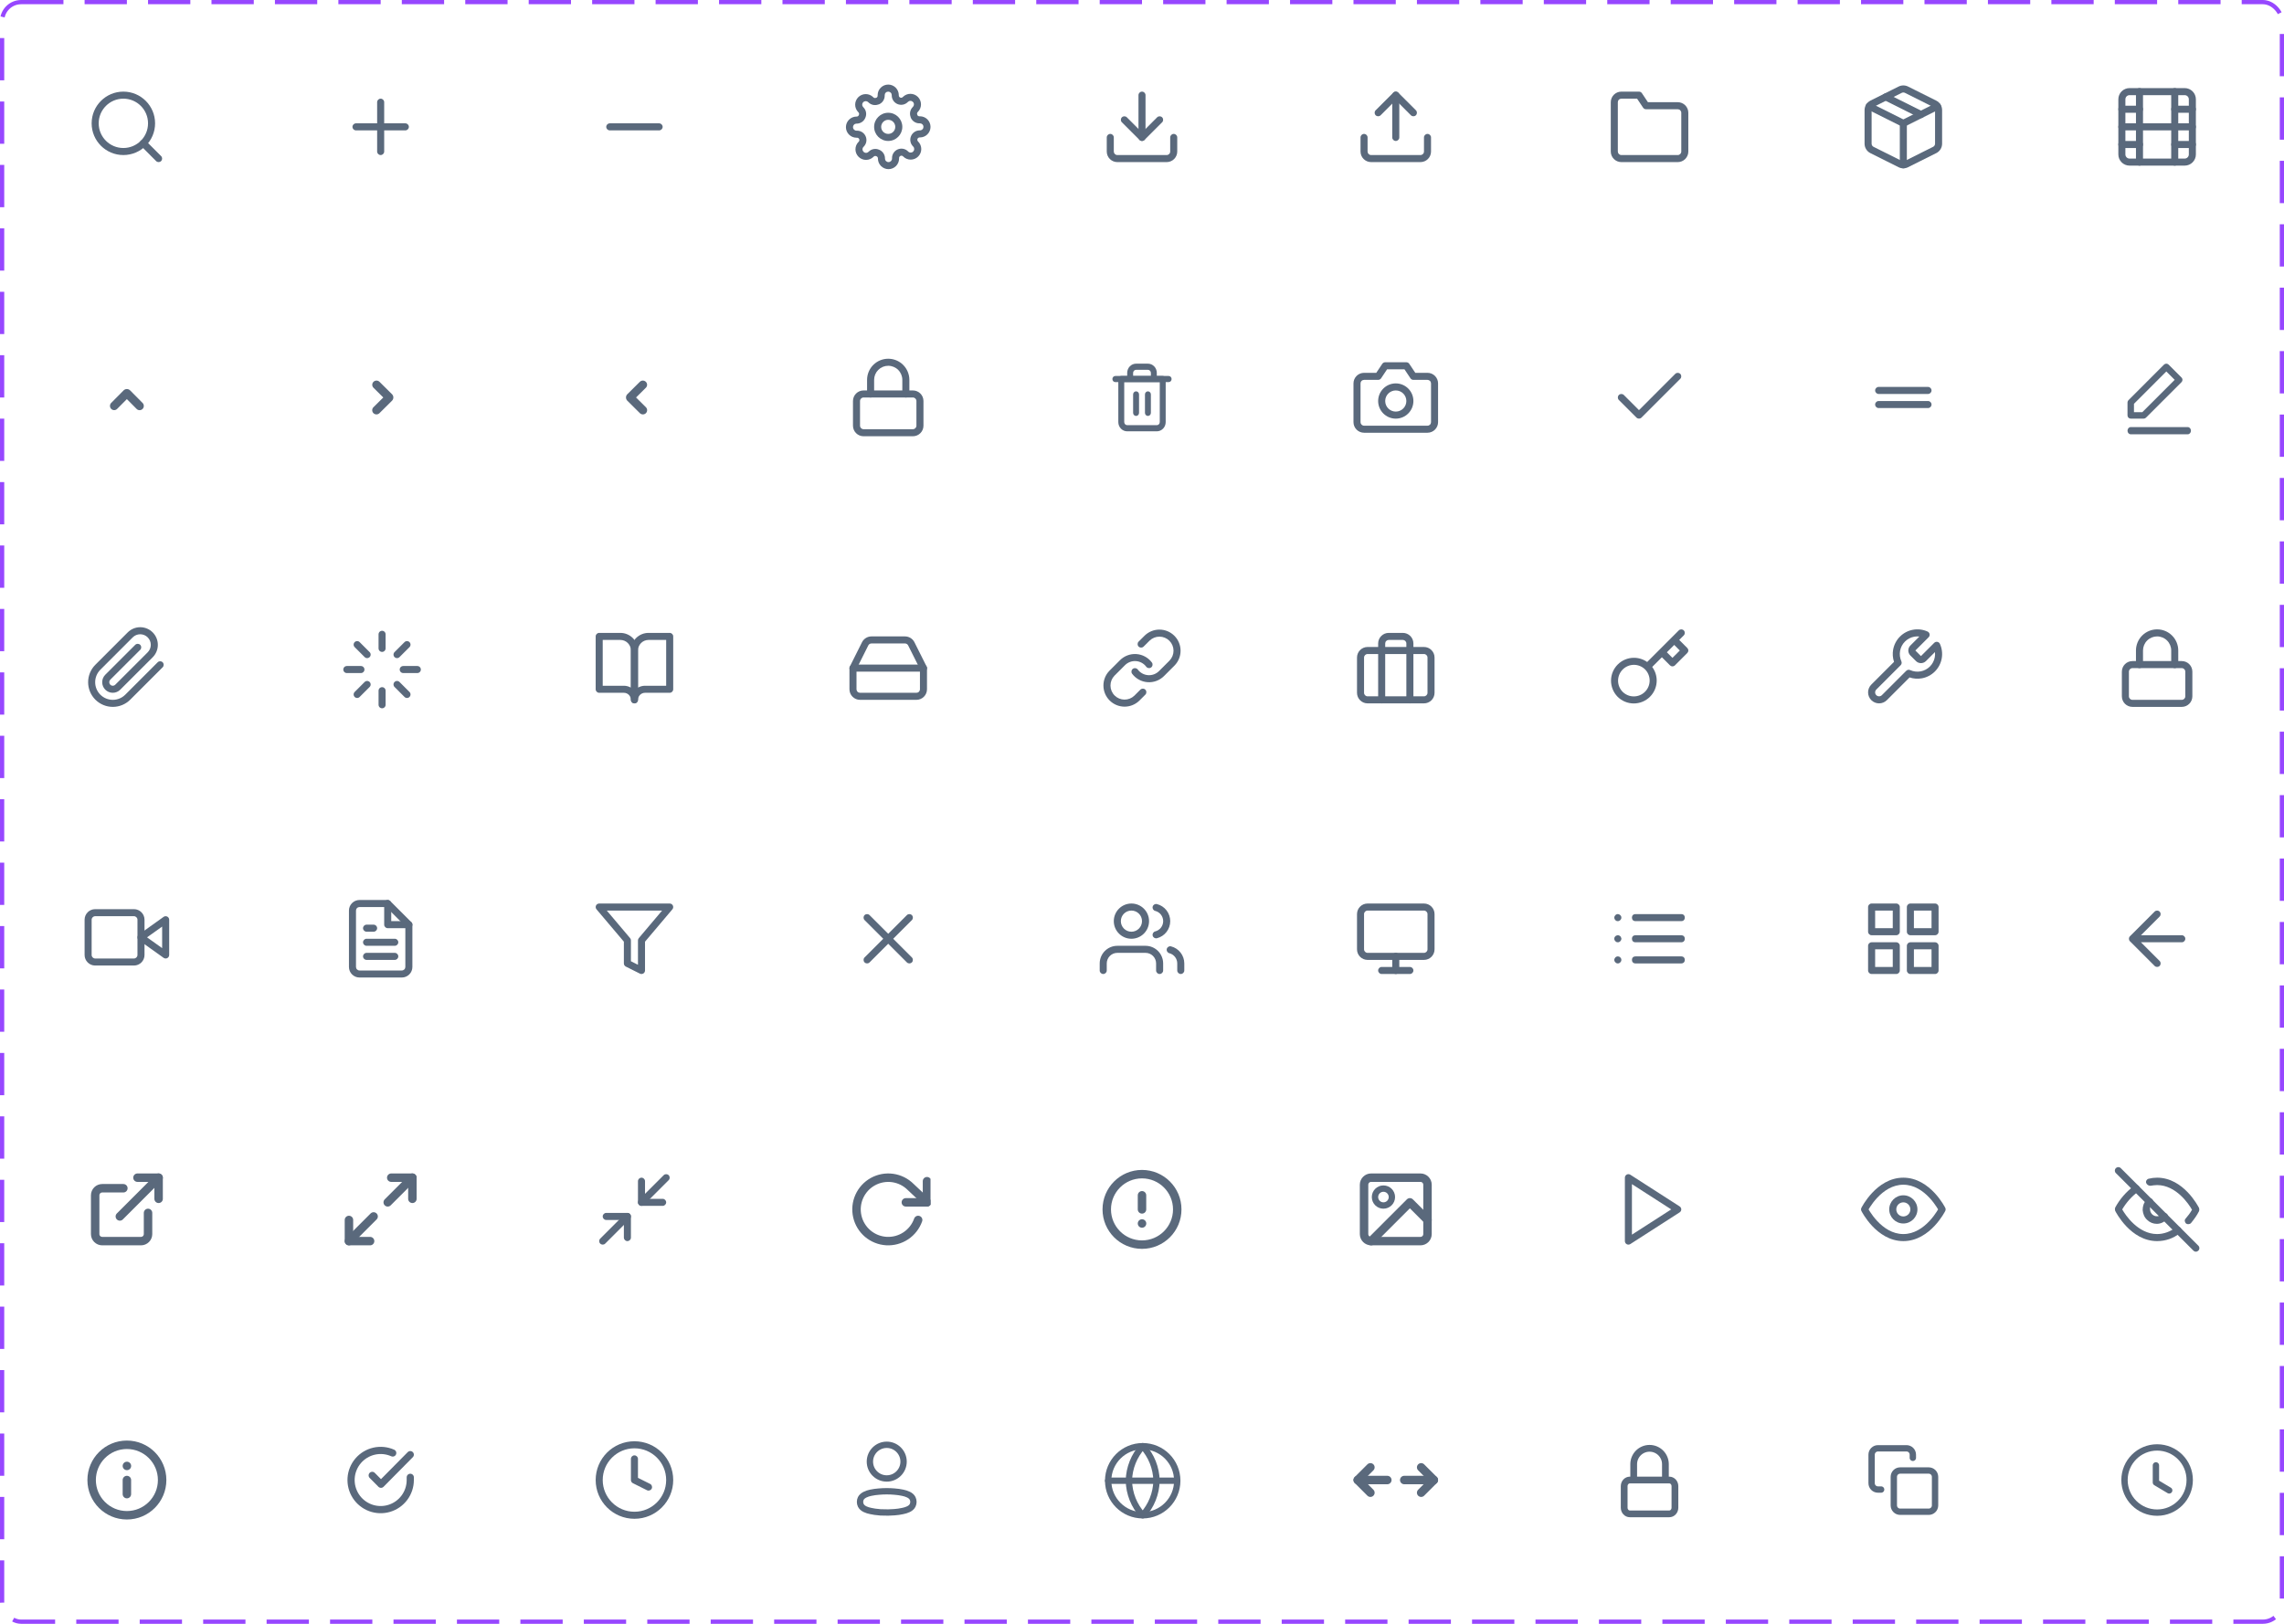 <svg width="540" height="384" viewBox="0 0 540 384" fill="none" xmlns="http://www.w3.org/2000/svg">
<path fill-rule="evenodd" clip-rule="evenodd" d="M33.708 96.707C33.895 96.518 34 96.263 34 95.998C34 95.732 33.895 95.477 33.708 95.288L30.769 92.323C30.551 92.108 30.269 92.001 29.99 92.001C29.711 92.001 29.434 92.108 29.221 92.323L26.291 95.278C26.105 95.467 26 95.722 26 95.988C26 96.253 26.105 96.508 26.291 96.697C26.383 96.79 26.493 96.864 26.613 96.915C26.734 96.965 26.864 96.991 26.994 96.991C27.125 96.991 27.255 96.965 27.375 96.915C27.496 96.864 27.606 96.79 27.697 96.697L29.995 94.38L32.302 96.707C32.395 96.8 32.504 96.874 32.625 96.924C32.745 96.974 32.875 97 33.005 97C33.136 97 33.266 96.974 33.386 96.924C33.507 96.874 33.616 96.8 33.708 96.707Z" fill="#5A697C"/>
<path fill-rule="evenodd" clip-rule="evenodd" d="M88.293 97.708C88.482 97.895 88.737 98 89.002 98C89.268 98 89.523 97.895 89.712 97.708L92.677 94.769C92.892 94.551 92.999 94.269 92.999 93.99C92.999 93.711 92.892 93.434 92.677 93.221L89.722 90.291C89.533 90.105 89.278 90 89.012 90C88.747 90 88.492 90.105 88.303 90.291C88.21 90.383 88.136 90.493 88.085 90.613C88.035 90.734 88.009 90.864 88.009 90.994C88.009 91.125 88.035 91.255 88.085 91.376C88.136 91.496 88.21 91.606 88.303 91.697L90.62 93.995L88.293 96.302C88.2 96.394 88.126 96.504 88.076 96.625C88.026 96.745 88 96.875 88 97.005C88 97.136 88.026 97.266 88.076 97.386C88.126 97.507 88.2 97.616 88.293 97.708Z" fill="#5A697C"/>
<path fill-rule="evenodd" clip-rule="evenodd" d="M152.707 97.708C152.518 97.895 152.263 98 151.998 98C151.732 98 151.477 97.895 151.288 97.708L148.323 94.769C148.108 94.551 148.001 94.269 148.001 93.99C148.001 93.711 148.108 93.434 148.323 93.221L151.278 90.291C151.467 90.105 151.722 90 151.988 90C152.253 90 152.508 90.105 152.697 90.291C152.79 90.383 152.864 90.493 152.915 90.613C152.965 90.734 152.991 90.864 152.991 90.994C152.991 91.125 152.965 91.255 152.915 91.376C152.864 91.496 152.79 91.606 152.697 91.697L150.38 93.995L152.707 96.302C152.8 96.394 152.874 96.504 152.924 96.625C152.974 96.745 153 96.875 153 97.005C153 97.136 152.974 97.266 152.924 97.386C152.874 97.507 152.8 97.616 152.707 97.708Z" fill="#5A697C"/>
<path fill-rule="evenodd" clip-rule="evenodd" d="M29.166 23.334C25.945 23.334 23.333 25.945 23.333 29.167C23.333 32.389 25.945 35 29.166 35C32.388 35 35 32.389 35 29.167C35 25.945 32.388 23.334 29.166 23.334ZM21.666 29.167C21.666 25.025 25.024 21.667 29.166 21.667C33.309 21.667 36.666 25.025 36.666 29.167C36.666 33.309 33.309 36.667 29.166 36.667C25.024 36.667 21.666 33.309 21.666 29.167Z" fill="#5A697C"/>
<path fill-rule="evenodd" clip-rule="evenodd" d="M33.286 33.286C33.611 32.961 34.139 32.961 34.464 33.286L38.089 36.911C38.414 37.236 38.414 37.764 38.089 38.09C37.764 38.415 37.236 38.415 36.911 38.09L33.286 34.465C32.96 34.139 32.96 33.611 33.286 33.286Z" fill="#5A697C"/>
<path fill-rule="evenodd" clip-rule="evenodd" d="M90 23.333C90.46 23.333 90.833 23.706 90.833 24.166V35.833C90.833 36.293 90.46 36.666 90 36.666C89.54 36.666 89.166 36.293 89.166 35.833V24.166C89.166 23.706 89.54 23.333 90 23.333Z" fill="#5A697C"/>
<path fill-rule="evenodd" clip-rule="evenodd" d="M83.334 30C83.334 29.54 83.707 29.167 84.167 29.167H95.834C96.294 29.167 96.667 29.54 96.667 30C96.667 30.461 96.294 30.834 95.834 30.834H84.167C83.707 30.834 83.334 30.461 83.334 30Z" fill="#5A697C"/>
<path fill-rule="evenodd" clip-rule="evenodd" d="M143.333 30C143.333 29.54 143.707 29.167 144.167 29.167H155.833C156.294 29.167 156.667 29.54 156.667 30C156.667 30.461 156.294 30.834 155.833 30.834H144.167C143.707 30.834 143.333 30.461 143.333 30Z" fill="#5A697C"/>
<g clip-path="url(#clip0_4647_184342)">
<path fill-rule="evenodd" clip-rule="evenodd" d="M210 28.333C209.08 28.333 208.333 29.079 208.333 30C208.333 30.921 209.08 31.667 210 31.667C210.92 31.667 211.667 30.921 211.667 30C211.667 29.079 210.92 28.333 210 28.333ZM206.667 30C206.667 28.159 208.159 26.667 210 26.667C211.841 26.667 213.333 28.159 213.333 30C213.333 31.841 211.841 33.333 210 33.333C208.159 33.333 206.667 31.841 206.667 30Z" fill="#5A697C"/>
<path fill-rule="evenodd" clip-rule="evenodd" d="M210 21.667C209.779 21.667 209.567 21.755 209.411 21.911C209.254 22.067 209.167 22.279 209.167 22.5V22.645C209.165 23.076 209.037 23.496 208.8 23.855C208.562 24.215 208.224 24.496 207.828 24.666C207.758 24.696 207.684 24.716 207.608 24.726C207.248 24.852 206.861 24.883 206.484 24.815C206.05 24.736 205.649 24.529 205.334 24.221L205.327 24.214L205.277 24.164C205.2 24.087 205.108 24.025 205.007 23.983C204.905 23.941 204.797 23.919 204.688 23.919C204.578 23.919 204.47 23.941 204.368 23.983C204.267 24.025 204.175 24.086 204.098 24.164L204.097 24.165C204.02 24.242 203.958 24.334 203.916 24.435C203.874 24.536 203.853 24.645 203.853 24.754C203.853 24.864 203.874 24.972 203.916 25.073C203.958 25.174 204.02 25.266 204.097 25.344L204.154 25.401C204.463 25.716 204.67 26.117 204.748 26.551C204.825 26.976 204.776 27.415 204.606 27.812C204.452 28.218 204.181 28.569 203.828 28.822C203.467 29.079 203.037 29.223 202.594 29.233L202.575 29.233H202.5C202.279 29.233 202.067 29.321 201.911 29.477C201.754 29.634 201.667 29.846 201.667 30.067C201.667 30.288 201.754 30.5 201.911 30.656C202.067 30.812 202.279 30.9 202.5 30.9H202.645C203.076 30.902 203.496 31.029 203.856 31.267C204.213 31.504 204.494 31.84 204.664 32.234C204.841 32.637 204.893 33.083 204.815 33.516C204.736 33.95 204.529 34.351 204.221 34.666L204.214 34.673L204.164 34.723C204.087 34.8 204.025 34.892 203.983 34.993C203.941 35.094 203.92 35.203 203.92 35.312C203.92 35.422 203.941 35.531 203.983 35.632C204.025 35.733 204.086 35.825 204.164 35.902L204.165 35.903C204.242 35.98 204.334 36.042 204.435 36.084C204.536 36.126 204.645 36.147 204.754 36.147C204.864 36.147 204.972 36.126 205.073 36.084C205.174 36.042 205.266 35.98 205.344 35.903L205.401 35.846C205.716 35.537 206.117 35.33 206.551 35.252C206.976 35.175 207.415 35.224 207.812 35.394C208.218 35.548 208.569 35.819 208.822 36.172C209.079 36.533 209.223 36.962 209.233 37.406L209.233 37.425V37.5C209.233 37.721 209.321 37.933 209.477 38.089C209.634 38.245 209.846 38.333 210.067 38.333C210.288 38.333 210.5 38.245 210.656 38.089C210.812 37.933 210.9 37.721 210.9 37.5V37.358L210.9 37.355C210.902 36.924 211.029 36.504 211.267 36.145C211.504 35.787 211.84 35.506 212.234 35.336C212.637 35.159 213.083 35.107 213.516 35.185C213.95 35.264 214.351 35.471 214.666 35.779L214.673 35.786L214.723 35.836C214.8 35.913 214.892 35.975 214.993 36.017C215.095 36.059 215.203 36.081 215.312 36.081C215.422 36.081 215.53 36.059 215.632 36.017C215.733 35.975 215.825 35.914 215.902 35.836L215.903 35.835C215.98 35.758 216.042 35.666 216.084 35.565C216.126 35.464 216.147 35.355 216.147 35.246C216.147 35.136 216.126 35.028 216.084 34.927C216.042 34.825 215.98 34.734 215.903 34.656L215.846 34.599C215.537 34.284 215.33 33.883 215.252 33.449C215.173 33.017 215.226 32.57 215.402 32.168C215.572 31.774 215.853 31.438 216.211 31.201C216.57 30.963 216.991 30.835 217.422 30.833L217.425 30.833L217.5 30.833C217.721 30.833 217.933 30.745 218.089 30.589C218.246 30.433 218.333 30.221 218.333 30C218.333 29.779 218.246 29.567 218.089 29.411C217.933 29.255 217.721 29.167 217.5 29.167H217.358L217.355 29.167C216.924 29.165 216.504 29.037 216.144 28.799C215.785 28.562 215.504 28.224 215.334 27.828C215.304 27.758 215.284 27.684 215.274 27.608C215.148 27.248 215.117 26.861 215.185 26.484C215.264 26.05 215.471 25.649 215.779 25.334L215.786 25.327L215.836 25.277C215.913 25.2 215.975 25.108 216.017 25.007C216.059 24.905 216.08 24.797 216.08 24.688C216.08 24.578 216.059 24.47 216.017 24.368C215.975 24.267 215.914 24.175 215.836 24.098L215.835 24.097C215.758 24.02 215.666 23.958 215.565 23.916C215.464 23.874 215.355 23.853 215.246 23.853C215.136 23.853 215.028 23.874 214.927 23.916C214.826 23.958 214.734 24.02 214.656 24.097L214.599 24.154C214.284 24.463 213.883 24.67 213.449 24.748C213.016 24.827 212.57 24.774 212.168 24.598C211.774 24.428 211.437 24.147 211.2 23.789C210.963 23.43 210.835 23.009 210.833 22.578L210.833 22.575V22.5C210.833 22.279 210.746 22.067 210.589 21.911C210.433 21.755 210.221 21.667 210 21.667ZM216.167 32.5L216.929 32.837C216.885 32.935 216.872 33.045 216.892 33.152C216.911 33.257 216.961 33.354 217.035 33.431L217.081 33.477C217.08 33.477 217.081 33.477 217.081 33.477C217.313 33.709 217.497 33.985 217.623 34.288C217.749 34.592 217.814 34.917 217.814 35.246C217.814 35.574 217.749 35.9 217.623 36.203C217.497 36.507 217.313 36.782 217.081 37.015L216.492 36.425L217.081 37.014C216.849 37.246 216.573 37.431 216.27 37.557C215.966 37.682 215.641 37.747 215.312 37.747C214.984 37.747 214.659 37.682 214.355 37.557C214.052 37.431 213.776 37.246 213.544 37.014C213.544 37.014 213.544 37.014 213.544 37.014L213.498 36.968C213.421 36.894 213.324 36.844 213.218 36.825C213.112 36.806 213.002 36.819 212.903 36.862L212.895 36.866C212.798 36.908 212.715 36.977 212.657 37.065C212.599 37.153 212.567 37.255 212.567 37.36V37.5C212.567 38.163 212.303 38.799 211.834 39.268C211.366 39.737 210.73 40 210.067 40C209.404 40 208.768 39.737 208.299 39.268C207.83 38.799 207.567 38.163 207.567 37.5V37.437C207.563 37.331 207.528 37.228 207.466 37.142C207.403 37.054 207.314 36.986 207.212 36.949C207.196 36.943 207.18 36.936 207.164 36.929C207.065 36.885 206.955 36.872 206.848 36.892C206.743 36.911 206.646 36.961 206.569 37.035L206.523 37.081C206.523 37.081 206.523 37.081 206.523 37.081C206.291 37.313 206.015 37.498 205.712 37.623C205.408 37.749 205.083 37.814 204.754 37.814C204.426 37.814 204.1 37.749 203.797 37.623C203.494 37.498 203.218 37.313 202.986 37.081C202.754 36.849 202.569 36.573 202.443 36.27C202.318 35.966 202.253 35.641 202.253 35.312C202.253 34.984 202.318 34.659 202.443 34.355C202.569 34.052 202.754 33.776 202.986 33.544L203.032 33.498C203.106 33.421 203.156 33.324 203.175 33.218C203.194 33.112 203.181 33.002 203.138 32.903L203.134 32.895C203.092 32.798 203.023 32.715 202.935 32.657C202.848 32.599 202.745 32.567 202.64 32.567H202.5C201.837 32.567 201.201 32.303 200.732 31.834C200.263 31.366 200 30.73 200 30.067C200 29.404 200.263 28.768 200.732 28.299C201.201 27.83 201.837 27.567 202.5 27.567H202.563C202.669 27.563 202.772 27.528 202.858 27.466C202.946 27.403 203.014 27.314 203.051 27.212C203.057 27.196 203.064 27.18 203.071 27.163C203.115 27.064 203.128 26.955 203.108 26.848C203.089 26.743 203.039 26.646 202.965 26.569L202.919 26.523C202.687 26.291 202.503 26.015 202.377 25.712C202.251 25.408 202.186 25.083 202.186 24.754C202.186 24.426 202.251 24.1 202.377 23.797C202.503 23.494 202.687 23.218 202.919 22.986C203.151 22.753 203.427 22.569 203.73 22.443C204.034 22.318 204.359 22.253 204.688 22.253C205.016 22.253 205.341 22.318 205.645 22.443C205.948 22.569 206.224 22.754 206.456 22.986L206.502 23.032C206.579 23.106 206.676 23.156 206.782 23.175C206.888 23.194 206.998 23.181 207.097 23.138C207.15 23.114 207.206 23.096 207.263 23.084C207.321 23.045 207.371 22.994 207.41 22.935C207.468 22.848 207.499 22.745 207.5 22.64V22.5C207.5 21.837 207.763 21.201 208.232 20.732C208.701 20.263 209.337 20 210 20C210.663 20 211.299 20.263 211.768 20.732C212.237 21.201 212.5 21.837 212.5 22.5V22.573C212.501 22.678 212.532 22.781 212.59 22.869C212.648 22.957 212.731 23.026 212.828 23.067L212.836 23.071C212.936 23.115 213.045 23.128 213.152 23.108C213.257 23.089 213.354 23.039 213.431 22.965L213.477 22.919C213.709 22.687 213.985 22.503 214.288 22.377C214.592 22.251 214.917 22.186 215.246 22.186C215.574 22.186 215.9 22.251 216.203 22.377C216.507 22.503 216.782 22.687 217.015 22.919C217.247 23.151 217.431 23.427 217.557 23.73C217.682 24.034 217.747 24.359 217.747 24.688C217.747 25.016 217.682 25.341 217.557 25.645C217.431 25.948 217.247 26.224 217.014 26.456C217.014 26.456 217.014 26.456 217.014 26.456L216.968 26.502C216.894 26.579 216.844 26.676 216.825 26.782C216.806 26.888 216.819 26.998 216.862 27.097C216.886 27.15 216.904 27.206 216.916 27.263C216.955 27.321 217.006 27.371 217.065 27.41C217.152 27.468 217.255 27.499 217.36 27.5H217.5C218.163 27.5 218.799 27.763 219.268 28.232C219.737 28.701 220 29.337 220 30C220 30.663 219.737 31.299 219.268 31.768C218.799 32.237 218.163 32.5 217.5 32.5H217.427C217.322 32.501 217.219 32.532 217.131 32.59C217.043 32.648 216.974 32.731 216.933 32.828L216.167 32.5Z" fill="#5A697C"/>
</g>
<path fill-rule="evenodd" clip-rule="evenodd" d="M262.5 31.667C262.96 31.667 263.333 32.04 263.333 32.5V35.834C263.333 36.055 263.421 36.267 263.577 36.423C263.734 36.579 263.945 36.667 264.167 36.667H275.833C276.054 36.667 276.266 36.579 276.422 36.423C276.579 36.267 276.667 36.055 276.667 35.834V32.5C276.667 32.04 277.04 31.667 277.5 31.667C277.96 31.667 278.333 32.04 278.333 32.5V35.834C278.333 36.497 278.07 37.133 277.601 37.601C277.132 38.07 276.496 38.334 275.833 38.334H264.167C263.503 38.334 262.868 38.07 262.399 37.601C261.93 37.133 261.667 36.497 261.667 35.834V32.5C261.667 32.04 262.04 31.667 262.5 31.667Z" fill="#5A697C"/>
<path fill-rule="evenodd" clip-rule="evenodd" d="M265.244 27.744C265.57 27.419 266.097 27.419 266.423 27.744L270 31.322L273.577 27.744C273.903 27.419 274.43 27.419 274.756 27.744C275.081 28.07 275.081 28.597 274.756 28.923L270.589 33.089C270.264 33.415 269.736 33.415 269.411 33.089L265.244 28.923C264.919 28.597 264.919 28.07 265.244 27.744Z" fill="#5A697C"/>
<path fill-rule="evenodd" clip-rule="evenodd" d="M270 21.667C270.46 21.667 270.833 22.04 270.833 22.5V32.5C270.833 32.961 270.46 33.334 270 33.334C269.54 33.334 269.167 32.961 269.167 32.5V22.5C269.167 22.04 269.54 21.667 270 21.667Z" fill="#5A697C"/>
<path fill-rule="evenodd" clip-rule="evenodd" d="M322.5 31.667C322.96 31.667 323.333 32.04 323.333 32.5V35.834C323.333 36.055 323.421 36.267 323.577 36.423C323.734 36.579 323.945 36.667 324.167 36.667H335.833C336.054 36.667 336.266 36.579 336.422 36.423C336.579 36.267 336.667 36.055 336.667 35.834V32.5C336.667 32.04 337.04 31.667 337.5 31.667C337.96 31.667 338.333 32.04 338.333 32.5V35.834C338.333 36.497 338.07 37.133 337.601 37.601C337.132 38.07 336.496 38.334 335.833 38.334H324.167C323.503 38.334 322.868 38.07 322.399 37.601C321.93 37.133 321.667 36.497 321.667 35.834V32.5C321.667 32.04 322.04 31.667 322.5 31.667Z" fill="#5A697C"/>
<path fill-rule="evenodd" clip-rule="evenodd" d="M334.756 27.256C334.43 27.581 333.903 27.581 333.577 27.256L330 23.678L326.423 27.256C326.097 27.581 325.57 27.581 325.244 27.256C324.919 26.93 324.919 26.403 325.244 26.077L329.411 21.911C329.736 21.585 330.264 21.585 330.589 21.911L334.756 26.077C335.081 26.403 335.081 26.93 334.756 27.256Z" fill="#5A697C"/>
<path fill-rule="evenodd" clip-rule="evenodd" d="M330 33.333C329.54 33.333 329.167 32.96 329.167 32.5V22.5C329.167 22.039 329.54 21.666 330 21.666C330.46 21.666 330.833 22.039 330.833 22.5V32.5C330.833 32.96 330.46 33.333 330 33.333Z" fill="#5A697C"/>
<path fill-rule="evenodd" clip-rule="evenodd" d="M383.333 23.334C383.112 23.334 382.901 23.422 382.744 23.578C382.588 23.734 382.5 23.946 382.5 24.167V35.834C382.5 36.055 382.588 36.267 382.744 36.423C382.901 36.579 383.112 36.667 383.333 36.667H396.667C396.888 36.667 397.1 36.579 397.256 36.423C397.412 36.267 397.5 36.055 397.5 35.834V26.667C397.5 26.446 397.412 26.234 397.256 26.078C397.1 25.922 396.888 25.834 396.667 25.834H389.167C388.888 25.834 388.628 25.694 388.473 25.463L387.054 23.334H383.333ZM381.566 22.399C382.035 21.93 382.67 21.667 383.333 21.667H387.5C387.779 21.667 388.039 21.806 388.194 22.038L389.613 24.167H396.667C397.33 24.167 397.966 24.43 398.435 24.899C398.903 25.368 399.167 26.004 399.167 26.667V35.834C399.167 36.497 398.903 37.133 398.435 37.601C397.966 38.07 397.33 38.334 396.667 38.334H383.333C382.67 38.334 382.035 38.07 381.566 37.601C381.097 37.133 380.833 36.497 380.833 35.834V24.167C380.833 23.504 381.097 22.868 381.566 22.399Z" fill="#5A697C"/>
<path fill-rule="evenodd" clip-rule="evenodd" d="M39.548 216.759C39.825 216.902 40 217.188 40 217.5V225.833C40 226.145 39.825 226.431 39.548 226.574C39.27 226.717 38.936 226.693 38.682 226.511L32.849 222.345C32.63 222.188 32.5 221.936 32.5 221.667C32.5 221.397 32.63 221.145 32.849 220.988L38.682 216.822C38.936 216.64 39.27 216.616 39.548 216.759ZM34.767 221.667L38.333 224.214V219.119L34.767 221.667Z" fill="#5A697C"/>
<path fill-rule="evenodd" clip-rule="evenodd" d="M22.5 216.667C22.04 216.667 21.667 217.04 21.667 217.5V225.833C21.667 226.294 22.04 226.667 22.5 226.667H31.667C32.127 226.667 32.5 226.294 32.5 225.833V217.5C32.5 217.04 32.127 216.667 31.667 216.667H22.5ZM20 217.5C20 216.119 21.119 215 22.5 215H31.667C33.047 215 34.167 216.119 34.167 217.5V225.833C34.167 227.214 33.047 228.333 31.667 228.333H22.5C21.119 228.333 20 227.214 20 225.833V217.5Z" fill="#5A697C"/>
<g clip-path="url(#clip1_4647_184342)">
<path fill-rule="evenodd" clip-rule="evenodd" d="M503.483 22.5C502.94 22.5 502.5 22.94 502.5 23.483V36.516C502.5 37.059 502.94 37.5 503.483 37.5H516.517C517.06 37.5 517.5 37.059 517.5 36.516V23.483C517.5 22.94 517.06 22.5 516.517 22.5H503.483ZM500.833 23.483C500.833 22.02 502.02 20.833 503.483 20.833H516.517C517.98 20.833 519.167 22.02 519.167 23.483V36.516C519.167 37.98 517.98 39.166 516.517 39.166H503.483C502.02 39.166 500.833 37.98 500.833 36.516V23.483Z" fill="#5A697C"/>
<path fill-rule="evenodd" clip-rule="evenodd" d="M505.833 20.833C506.294 20.833 506.667 21.206 506.667 21.666V38.333C506.667 38.793 506.294 39.166 505.833 39.166C505.373 39.166 505 38.793 505 38.333V21.666C505 21.206 505.373 20.833 505.833 20.833Z" fill="#5A697C"/>
<path fill-rule="evenodd" clip-rule="evenodd" d="M514.167 20.833C514.627 20.833 515 21.206 515 21.666V38.333C515 38.793 514.627 39.166 514.167 39.166C513.707 39.166 513.333 38.793 513.333 38.333V21.666C513.333 21.206 513.707 20.833 514.167 20.833Z" fill="#5A697C"/>
<path fill-rule="evenodd" clip-rule="evenodd" d="M500.833 30C500.833 29.539 501.207 29.166 501.667 29.166H518.333C518.794 29.166 519.167 29.539 519.167 30C519.167 30.46 518.794 30.833 518.333 30.833H501.667C501.207 30.833 500.833 30.46 500.833 30Z" fill="#5A697C"/>
<path fill-rule="evenodd" clip-rule="evenodd" d="M500.833 25.833C500.833 25.373 501.207 25 501.667 25H505.833C506.294 25 506.667 25.373 506.667 25.833C506.667 26.293 506.294 26.666 505.833 26.666H501.667C501.207 26.666 500.833 26.293 500.833 25.833Z" fill="#5A697C"/>
<path fill-rule="evenodd" clip-rule="evenodd" d="M500.833 34.166C500.833 33.706 501.207 33.333 501.667 33.333H505.833C506.294 33.333 506.667 33.706 506.667 34.166C506.667 34.627 506.294 35 505.833 35H501.667C501.207 35 500.833 34.627 500.833 34.166Z" fill="#5A697C"/>
<path fill-rule="evenodd" clip-rule="evenodd" d="M513.333 34.166C513.333 33.706 513.707 33.333 514.167 33.333H518.333C518.794 33.333 519.167 33.706 519.167 34.166C519.167 34.627 518.794 35 518.333 35H514.167C513.707 35 513.333 34.627 513.333 34.166Z" fill="#5A697C"/>
<path fill-rule="evenodd" clip-rule="evenodd" d="M513.333 25.833C513.333 25.373 513.707 25 514.167 25H518.333C518.794 25 519.167 25.373 519.167 25.833C519.167 26.293 518.794 26.666 518.333 26.666H514.167C513.707 26.666 513.333 26.293 513.333 25.833Z" fill="#5A697C"/>
</g>
<path fill-rule="evenodd" clip-rule="evenodd" d="M83.232 213.565C83.701 213.096 84.337 212.833 85 212.833H91.667C91.888 212.833 92.1 212.921 92.256 213.077L97.256 218.077C97.412 218.233 97.5 218.445 97.5 218.666V228.666C97.5 229.329 97.237 229.965 96.768 230.434C96.299 230.903 95.663 231.166 95 231.166H85C84.337 231.166 83.701 230.903 83.232 230.434C82.763 229.965 82.5 229.329 82.5 228.666V215.333C82.5 214.67 82.763 214.034 83.232 213.565ZM85 214.5C84.779 214.5 84.567 214.587 84.411 214.744C84.254 214.9 84.167 215.112 84.167 215.333V228.666C84.167 228.887 84.254 229.099 84.411 229.256C84.567 229.412 84.779 229.5 85 229.5H95C95.221 229.5 95.433 229.412 95.589 229.256C95.746 229.099 95.833 228.887 95.833 228.666V219.012L91.322 214.5H85Z" fill="#5A697C"/>
<path fill-rule="evenodd" clip-rule="evenodd" d="M91.667 212.833C92.127 212.833 92.5 213.206 92.5 213.666V217.833H96.667C97.127 217.833 97.5 218.206 97.5 218.666C97.5 219.127 97.127 219.5 96.667 219.5H91.667C91.206 219.5 90.833 219.127 90.833 218.666V213.666C90.833 213.206 91.206 212.833 91.667 212.833Z" fill="#5A697C"/>
<path fill-rule="evenodd" clip-rule="evenodd" d="M85.833 222.833C85.833 222.373 86.206 222 86.667 222H93.333C93.794 222 94.167 222.373 94.167 222.833C94.167 223.293 93.794 223.666 93.333 223.666H86.667C86.206 223.666 85.833 223.293 85.833 222.833Z" fill="#5A697C"/>
<path fill-rule="evenodd" clip-rule="evenodd" d="M85.833 226.166C85.833 225.706 86.206 225.333 86.667 225.333H93.333C93.794 225.333 94.167 225.706 94.167 226.166C94.167 226.627 93.794 227 93.333 227H86.667C86.206 227 85.833 226.627 85.833 226.166Z" fill="#5A697C"/>
<path fill-rule="evenodd" clip-rule="evenodd" d="M85.833 219.5C85.833 219.039 86.206 218.666 86.667 218.666H88.333C88.794 218.666 89.167 219.039 89.167 219.5C89.167 219.96 88.794 220.333 88.333 220.333H86.667C86.206 220.333 85.833 219.96 85.833 219.5Z" fill="#5A697C"/>
<g clip-path="url(#clip2_4647_184342)">
<path fill-rule="evenodd" clip-rule="evenodd" d="M449.63 21.954C449.63 21.955 449.63 21.955 449.629 21.955L442.965 25.287L442.963 25.288C442.824 25.357 442.707 25.464 442.625 25.595C442.544 25.727 442.5 25.879 442.5 26.034C442.5 26.034 442.5 26.034 442.5 26.034V33.973C442.499 34.128 442.541 34.281 442.622 34.413C442.703 34.545 442.819 34.653 442.958 34.722C442.958 34.722 442.958 34.722 442.958 34.722L449.623 38.055C449.739 38.113 449.867 38.143 449.996 38.143C450.125 38.143 450.253 38.113 450.369 38.055L457.036 34.722L457.038 34.721C457.177 34.652 457.293 34.545 457.375 34.414C457.457 34.282 457.5 34.13 457.5 33.975V26.034C457.5 25.879 457.457 25.727 457.375 25.595C457.293 25.464 457.177 25.357 457.038 25.288L457.036 25.287L450.371 21.955C450.371 21.955 450.371 21.955 450.37 21.954C450.255 21.898 450.129 21.868 450 21.868C449.872 21.868 449.745 21.898 449.63 21.954ZM450.742 21.209L451.113 20.462C450.767 20.291 450.386 20.201 450 20.201C449.614 20.201 449.233 20.291 448.888 20.462L448.886 20.463L442.221 23.796C442.221 23.796 442.22 23.796 442.22 23.796C441.804 24.003 441.454 24.322 441.209 24.717C440.964 25.112 440.834 25.568 440.834 26.033L440.834 33.964C440.831 34.429 440.958 34.886 441.2 35.282C441.443 35.68 441.792 36.002 442.209 36.211L442.211 36.212L448.877 39.545C449.225 39.719 449.608 39.81 449.996 39.81C450.384 39.81 450.767 39.719 451.115 39.546C451.114 39.546 451.115 39.546 451.115 39.546L457.779 36.213C457.78 36.213 457.78 36.213 457.78 36.213C458.196 36.006 458.547 35.687 458.792 35.292C459.037 34.897 459.167 34.441 459.167 33.976V26.034C459.167 25.569 459.037 25.112 458.792 24.717C458.547 24.322 458.196 24.003 457.78 23.796C457.78 23.796 457.78 23.796 457.779 23.796L451.115 20.463L450.742 21.209Z" fill="#5A697C"/>
<path fill-rule="evenodd" clip-rule="evenodd" d="M441.188 24.761C441.394 24.349 441.895 24.182 442.306 24.388L450 28.235L457.694 24.388C458.106 24.182 458.606 24.349 458.812 24.761C459.018 25.173 458.851 25.673 458.44 25.879L450.373 29.912C450.138 30.03 449.862 30.03 449.628 29.912L441.561 25.879C441.149 25.673 440.982 25.173 441.188 24.761Z" fill="#5A697C"/>
<path fill-rule="evenodd" clip-rule="evenodd" d="M450 28.334C450.46 28.334 450.834 28.707 450.834 29.167V38.967C450.834 39.427 450.46 39.8 450 39.8C449.54 39.8 449.167 39.427 449.167 38.967V29.167C449.167 28.707 449.54 28.334 450 28.334Z" fill="#5A697C"/>
<path fill-rule="evenodd" clip-rule="evenodd" d="M445.088 22.544C445.294 22.133 445.795 21.966 446.206 22.172L454.54 26.338C454.951 26.544 455.118 27.045 454.912 27.456C454.706 27.868 454.206 28.035 453.794 27.829L445.461 23.662C445.049 23.456 444.882 22.956 445.088 22.544Z" fill="#5A697C"/>
</g>
<path fill-rule="evenodd" clip-rule="evenodd" d="M140.911 214.15C141.047 213.855 141.342 213.667 141.667 213.667H158.334C158.658 213.667 158.953 213.855 159.089 214.15C159.226 214.444 159.179 214.791 158.97 215.038L152.5 222.689V229.5C152.5 229.789 152.351 230.057 152.105 230.209C151.859 230.361 151.552 230.375 151.294 230.246L147.961 228.579C147.679 228.438 147.5 228.149 147.5 227.834V222.689L141.031 215.038C140.821 214.791 140.774 214.444 140.911 214.15ZM143.463 215.334L148.97 221.846C149.097 221.996 149.167 222.187 149.167 222.384V227.319L150.834 228.152V222.384C150.834 222.187 150.903 221.996 151.031 221.846L156.537 215.334H143.463Z" fill="#5A697C"/>
<path fill-rule="evenodd" clip-rule="evenodd" d="M215.589 216.411C215.915 216.737 215.915 217.264 215.589 217.59L205.589 227.59C205.264 227.915 204.736 227.915 204.411 227.59C204.085 227.264 204.085 226.737 204.411 226.411L214.411 216.411C214.736 216.086 215.264 216.086 215.589 216.411Z" fill="#5A697C"/>
<path fill-rule="evenodd" clip-rule="evenodd" d="M204.411 216.411C204.736 216.086 205.264 216.086 205.589 216.411L215.589 226.411C215.915 226.737 215.915 227.264 215.589 227.59C215.264 227.915 214.736 227.915 214.411 227.59L204.411 217.59C204.085 217.264 204.085 216.737 204.411 216.411Z" fill="#5A697C"/>
<path fill-rule="evenodd" clip-rule="evenodd" d="M261.22 224.887C262.002 224.106 263.062 223.667 264.167 223.667H270.833C271.938 223.667 272.998 224.106 273.78 224.887C274.561 225.669 275 226.729 275 227.834V229.5C275 229.961 274.627 230.334 274.167 230.334C273.706 230.334 273.333 229.961 273.333 229.5V227.834C273.333 227.171 273.07 226.535 272.601 226.066C272.132 225.597 271.496 225.334 270.833 225.334H264.167C263.504 225.334 262.868 225.597 262.399 226.066C261.93 226.535 261.667 227.171 261.667 227.834V229.5C261.667 229.961 261.294 230.334 260.833 230.334C260.373 230.334 260 229.961 260 229.5V227.834C260 226.729 260.439 225.669 261.22 224.887Z" fill="#5A697C"/>
<path fill-rule="evenodd" clip-rule="evenodd" d="M267.5 215.334C266.119 215.334 265 216.453 265 217.834C265 219.214 266.119 220.334 267.5 220.334C268.881 220.334 270 219.214 270 217.834C270 216.453 268.881 215.334 267.5 215.334ZM263.333 217.834C263.333 215.532 265.199 213.667 267.5 213.667C269.801 213.667 271.667 215.532 271.667 217.834C271.667 220.135 269.801 222 267.5 222C265.199 222 263.333 220.135 263.333 217.834Z" fill="#5A697C"/>
<path fill-rule="evenodd" clip-rule="evenodd" d="M275.86 224.4C275.975 223.954 276.429 223.686 276.875 223.801C277.769 224.032 278.561 224.553 279.126 225.283C279.692 226.012 279.999 226.909 280 227.832L280 229.5C280 229.96 279.627 230.333 279.167 230.333C278.706 230.333 278.333 229.96 278.333 229.5V227.834C278.333 227.833 278.333 227.834 278.333 227.834C278.333 227.28 278.148 226.741 277.809 226.304C277.47 225.866 276.995 225.553 276.458 225.415C276.013 225.3 275.745 224.845 275.86 224.4Z" fill="#5A697C"/>
<path fill-rule="evenodd" clip-rule="evenodd" d="M272.526 214.401C272.64 213.955 273.094 213.686 273.54 213.801C274.436 214.03 275.231 214.551 275.798 215.282C276.365 216.013 276.673 216.912 276.673 217.837C276.673 218.762 276.365 219.661 275.798 220.392C275.231 221.123 274.437 221.644 273.54 221.874C273.094 221.988 272.64 221.719 272.526 221.273C272.412 220.827 272.681 220.373 273.127 220.259C273.665 220.121 274.141 219.809 274.482 219.37C274.822 218.932 275.007 218.392 275.007 217.837C275.007 217.282 274.822 216.743 274.482 216.304C274.141 215.866 273.665 215.553 273.127 215.415C272.681 215.301 272.412 214.847 272.526 214.401Z" fill="#5A697C"/>
<path fill-rule="evenodd" clip-rule="evenodd" d="M323.333 215.334C322.873 215.334 322.5 215.707 322.5 216.167V224.5C322.5 224.961 322.873 225.334 323.333 225.334H336.667C337.127 225.334 337.5 224.961 337.5 224.5V216.167C337.5 215.707 337.127 215.334 336.667 215.334H323.333ZM320.833 216.167C320.833 214.786 321.953 213.667 323.333 213.667H336.667C338.048 213.667 339.167 214.786 339.167 216.167V224.5C339.167 225.881 338.048 227 336.667 227H323.333C321.953 227 320.833 225.881 320.833 224.5V216.167Z" fill="#5A697C"/>
<path fill-rule="evenodd" clip-rule="evenodd" d="M325.833 229.5C325.833 229.04 326.207 228.667 326.667 228.667H333.333C333.794 228.667 334.167 229.04 334.167 229.5C334.167 229.961 333.794 230.334 333.333 230.334H326.667C326.207 230.334 325.833 229.961 325.833 229.5Z" fill="#5A697C"/>
<path fill-rule="evenodd" clip-rule="evenodd" d="M330 225.333C330.46 225.333 330.833 225.706 330.833 226.166V229.5C330.833 229.96 330.46 230.333 330 230.333C329.54 230.333 329.167 229.96 329.167 229.5V226.166C329.167 225.706 329.54 225.333 330 225.333Z" fill="#5A697C"/>
<path d="M397.5 217.833H386.667C386.167 217.833 385.833 217.5 385.833 217C385.833 216.5 386.167 216.166 386.667 216.166H397.5C398 216.166 398.333 216.5 398.333 217C398.333 217.5 398 217.833 397.5 217.833Z" fill="#5A697C"/>
<path d="M397.5 222.833H386.667C386.167 222.833 385.833 222.5 385.833 222C385.833 221.5 386.167 221.166 386.667 221.166H397.5C398 221.166 398.333 221.5 398.333 222C398.333 222.5 398 222.833 397.5 222.833Z" fill="#5A697C"/>
<path d="M397.5 227.833H386.667C386.167 227.833 385.833 227.5 385.833 227C385.833 226.5 386.167 226.166 386.667 226.166H397.5C398 226.166 398.333 226.5 398.333 227C398.333 227.5 398 227.833 397.5 227.833Z" fill="#5A697C"/>
<path d="M382.5 217.833C382.417 217.833 382.417 217.833 382.333 217.833C382.25 217.833 382.25 217.833 382.167 217.75C382.083 217.75 382.083 217.666 382 217.666C381.917 217.666 381.917 217.583 381.917 217.583C381.833 217.5 381.75 217.416 381.75 217.333C381.667 217.25 381.667 217.083 381.667 217C381.667 216.916 381.667 216.75 381.75 216.666C381.833 216.583 381.833 216.5 381.917 216.416C382.167 216.166 382.5 216.083 382.833 216.25C382.917 216.333 383 216.333 383.083 216.416C383.25 216.583 383.333 216.75 383.333 217C383.333 217.25 383.25 217.416 383.083 217.583C382.917 217.75 382.75 217.833 382.5 217.833Z" fill="#5A697C"/>
<path d="M382.5 222.833C382.25 222.833 382.083 222.75 381.917 222.583C381.75 222.416 381.667 222.25 381.667 222C381.667 221.916 381.667 221.916 381.667 221.833C381.667 221.75 381.667 221.75 381.75 221.666C381.75 221.583 381.833 221.583 381.833 221.5C381.833 221.416 381.917 221.416 381.917 221.416C382 221.333 382.083 221.25 382.167 221.25C382.5 221.083 382.833 221.166 383.083 221.416L383.167 221.5C383.167 221.583 383.25 221.583 383.25 221.666C383.25 221.75 383.25 221.75 383.333 221.833C383.333 221.916 383.333 221.916 383.333 222C383.333 222.25 383.25 222.416 383.083 222.583C382.917 222.75 382.75 222.833 382.5 222.833Z" fill="#5A697C"/>
<path d="M382.5 227.833C382.25 227.833 382.083 227.75 381.917 227.583C381.75 227.416 381.667 227.25 381.667 227C381.667 226.916 381.667 226.75 381.75 226.666C381.833 226.583 381.833 226.5 381.917 226.416C382.25 226.083 382.75 226.083 383.083 226.416C383.25 226.583 383.333 226.75 383.333 227C383.333 227.25 383.25 227.416 383.083 227.583C382.917 227.75 382.75 227.833 382.5 227.833Z" fill="#5A697C"/>
<path fill-rule="evenodd" clip-rule="evenodd" d="M441.667 214.5C441.667 214.04 442.04 213.667 442.5 213.667H448.333C448.793 213.667 449.167 214.04 449.167 214.5V220.334C449.167 220.794 448.793 221.167 448.333 221.167H442.5C442.04 221.167 441.667 220.794 441.667 220.334V214.5ZM443.333 215.334V219.5H447.5V215.334H443.333Z" fill="#5A697C"/>
<path fill-rule="evenodd" clip-rule="evenodd" d="M450.833 214.5C450.833 214.04 451.207 213.667 451.667 213.667H457.5C457.96 213.667 458.333 214.04 458.333 214.5V220.334C458.333 220.794 457.96 221.167 457.5 221.167H451.667C451.207 221.167 450.833 220.794 450.833 220.334V214.5ZM452.5 215.334V219.5H456.667V215.334H452.5Z" fill="#5A697C"/>
<path fill-rule="evenodd" clip-rule="evenodd" d="M450.833 223.666C450.833 223.206 451.207 222.833 451.667 222.833H457.5C457.96 222.833 458.333 223.206 458.333 223.666V229.5C458.333 229.96 457.96 230.333 457.5 230.333H451.667C451.207 230.333 450.833 229.96 450.833 229.5V223.666ZM452.5 224.5V228.666H456.667V224.5H452.5Z" fill="#5A697C"/>
<path fill-rule="evenodd" clip-rule="evenodd" d="M441.667 223.666C441.667 223.206 442.04 222.833 442.5 222.833H448.333C448.793 222.833 449.167 223.206 449.167 223.666V229.5C449.167 229.96 448.793 230.333 448.333 230.333H442.5C442.04 230.333 441.667 229.96 441.667 229.5V223.666ZM443.333 224.5V228.666H447.5V224.5H443.333Z" fill="#5A697C"/>
<path fill-rule="evenodd" clip-rule="evenodd" d="M510.589 216.756C510.915 216.43 510.915 215.903 510.589 215.577C510.264 215.252 509.736 215.252 509.411 215.577L503.578 221.41C503.252 221.736 503.252 222.263 503.578 222.589L509.411 228.422C509.736 228.748 510.264 228.748 510.589 228.422C510.915 228.097 510.915 227.569 510.589 227.244L506.178 222.833H515.834C516.294 222.833 516.667 222.46 516.667 221.999C516.667 221.539 516.294 221.166 515.834 221.166H506.179L510.589 216.756Z" fill="#5A697C"/>
<path fill-rule="evenodd" clip-rule="evenodd" d="M204.167 94C203.706 94 203.333 94.373 203.333 94.833V100.666C203.333 101.127 203.706 101.5 204.167 101.5H215.833C216.293 101.5 216.667 101.127 216.667 100.666V94.833C216.667 94.373 216.293 94 215.833 94H204.167ZM201.667 94.833C201.667 93.452 202.786 92.333 204.167 92.333H215.833C217.214 92.333 218.333 93.452 218.333 94.833V100.666C218.333 102.047 217.214 103.166 215.833 103.166H204.167C202.786 103.166 201.667 102.047 201.667 100.666V94.833Z" fill="#5A697C"/>
<path fill-rule="evenodd" clip-rule="evenodd" d="M210 86.5C209.116 86.5 208.268 86.851 207.643 87.476C207.018 88.101 206.667 88.949 206.667 89.833V93.166C206.667 93.627 206.294 94 205.833 94C205.373 94 205 93.627 205 93.166V89.833C205 88.507 205.527 87.235 206.464 86.297C207.402 85.36 208.674 84.833 210 84.833C211.326 84.833 212.598 85.36 213.536 86.297C214.473 87.235 215 88.507 215 89.833V93.166C215 93.627 214.627 94 214.167 94C213.706 94 213.333 93.627 213.333 93.166V89.833C213.333 88.949 212.982 88.101 212.357 87.476C211.732 86.851 210.884 86.5 210 86.5Z" fill="#5A697C"/>
<path fill-rule="evenodd" clip-rule="evenodd" d="M263 89.636C263 89.235 263.313 88.909 263.7 88.909H276.3C276.687 88.909 277 89.235 277 89.636C277 90.038 276.687 90.364 276.3 90.364H263.7C263.313 90.364 263 90.038 263 89.636Z" fill="#5A697C"/>
<path fill-rule="evenodd" clip-rule="evenodd" d="M268.6 87.454C268.414 87.454 268.236 87.531 268.105 87.668C267.974 87.804 267.9 87.989 267.9 88.182V88.909H272.1V88.182C272.1 87.989 272.026 87.804 271.895 87.668C271.764 87.531 271.586 87.454 271.4 87.454H268.6ZM273.5 88.909V88.182C273.5 87.603 273.279 87.048 272.885 86.639C272.491 86.23 271.957 86 271.4 86H268.6C268.043 86 267.509 86.23 267.115 86.639C266.721 87.048 266.5 87.603 266.5 88.182V88.909H265.1C264.713 88.909 264.4 89.235 264.4 89.636V99.818C264.4 100.397 264.621 100.952 265.015 101.361C265.409 101.77 265.943 102 266.5 102H273.5C274.057 102 274.591 101.77 274.985 101.361C275.379 100.952 275.6 100.397 275.6 99.818V89.636C275.6 89.235 275.287 88.909 274.9 88.909H273.5ZM265.8 90.364V99.818C265.8 100.011 265.874 100.196 266.005 100.332C266.136 100.469 266.314 100.545 266.5 100.545H273.5C273.686 100.545 273.864 100.469 273.995 100.332C274.126 100.196 274.2 100.011 274.2 99.818V90.364H265.8Z" fill="#5A697C"/>
<path fill-rule="evenodd" clip-rule="evenodd" d="M268.6 92.546C268.987 92.546 269.3 92.871 269.3 93.273V97.636C269.3 98.038 268.987 98.364 268.6 98.364C268.213 98.364 267.9 98.038 267.9 97.636V93.273C267.9 92.871 268.213 92.546 268.6 92.546Z" fill="#5A697C"/>
<path fill-rule="evenodd" clip-rule="evenodd" d="M271.4 92.546C271.787 92.546 272.1 92.871 272.1 93.273V97.636C272.1 98.038 271.787 98.364 271.4 98.364C271.013 98.364 270.7 98.038 270.7 97.636V93.273C270.7 92.871 271.013 92.546 271.4 92.546Z" fill="#5A697C"/>
<path fill-rule="evenodd" clip-rule="evenodd" d="M326.807 86.038C326.961 85.806 327.221 85.667 327.5 85.667H332.5C332.779 85.667 333.039 85.806 333.193 86.038L334.613 88.167H337.5C338.163 88.167 338.799 88.43 339.268 88.899C339.737 89.368 340 90.004 340 90.667V99.834C340 100.497 339.737 101.133 339.268 101.601C338.799 102.07 338.163 102.334 337.5 102.334H322.5C321.837 102.334 321.201 102.07 320.732 101.601C320.263 101.133 320 100.497 320 99.834V90.667C320 90.004 320.263 89.368 320.732 88.899C321.201 88.43 321.837 88.167 322.5 88.167H325.387L326.807 86.038ZM327.946 87.334L326.527 89.463C326.372 89.694 326.112 89.834 325.833 89.834H322.5C322.279 89.834 322.067 89.921 321.911 90.078C321.754 90.234 321.667 90.446 321.667 90.667V99.834C321.667 100.055 321.754 100.267 321.911 100.423C322.067 100.579 322.279 100.667 322.5 100.667H337.5C337.721 100.667 337.933 100.579 338.089 100.423C338.246 100.267 338.333 100.055 338.333 99.834V90.667C338.333 90.446 338.246 90.234 338.089 90.078C337.933 89.921 337.721 89.834 337.5 89.834H334.167C333.888 89.834 333.628 89.694 333.473 89.463L332.054 87.334H327.946Z" fill="#5A697C"/>
<path fill-rule="evenodd" clip-rule="evenodd" d="M330 92.334C328.619 92.334 327.5 93.453 327.5 94.834C327.5 96.214 328.619 97.334 330 97.334C331.381 97.334 332.5 96.214 332.5 94.834C332.5 93.453 331.381 92.334 330 92.334ZM325.833 94.834C325.833 92.532 327.699 90.667 330 90.667C332.301 90.667 334.167 92.532 334.167 94.834C334.167 97.135 332.301 99 330 99C327.699 99 325.833 97.135 325.833 94.834Z" fill="#5A697C"/>
<path fill-rule="evenodd" clip-rule="evenodd" d="M397.256 88.411C397.581 88.737 397.581 89.264 397.256 89.59L388.089 98.756C387.764 99.082 387.236 99.082 386.911 98.756L382.744 94.59C382.419 94.264 382.419 93.737 382.744 93.411C383.07 93.086 383.597 93.086 383.923 93.411L387.5 96.989L396.077 88.411C396.403 88.086 396.93 88.086 397.256 88.411Z" fill="#5A697C"/>
<path d="M456.667 92.333C456.667 91.873 456.294 91.5 455.833 91.5H444.167C443.707 91.5 443.333 91.873 443.333 92.333C443.333 92.794 443.707 93.167 444.167 93.167H455.833C456.294 93.167 456.667 92.794 456.667 92.333ZM443.333 95.667C443.333 96.127 443.707 96.5 444.167 96.5H455.833C456.294 96.5 456.667 96.127 456.667 95.667C456.667 95.206 456.294 94.833 455.833 94.833H444.167C443.707 94.833 443.333 95.206 443.333 95.667Z" fill="#5A697C"/>
<path fill-rule="evenodd" clip-rule="evenodd" d="M511.636 86.224C511.934 85.925 512.419 85.925 512.717 86.224L515.776 89.283C516.075 89.581 516.075 90.066 515.776 90.364L507.364 98.776C507.221 98.919 507.026 99 506.824 99H503.765C503.342 99 503 98.658 503 98.235V95.177C503 94.974 503.081 94.779 503.224 94.636L511.636 86.224ZM504.529 95.493V97.471H506.507L514.154 89.823L512.176 87.846L504.529 95.493Z" fill="#5A697C"/>
<path fill-rule="evenodd" clip-rule="evenodd" d="M503 101.85C503 101.381 503.336 101 503.75 101H517.25C517.664 101 518 101.381 518 101.85C518 102.319 517.664 102.7 517.25 102.7H503.75C503.336 102.7 503 102.319 503 101.85Z" fill="#5A697C"/>
<path d="M92.5 278.5H97.5V283.5" stroke="#5A697C" stroke-width="2" stroke-linecap="round" stroke-linejoin="round"/>
<path d="M87.5 293.5H82.5V288.5" stroke="#5A697C" stroke-width="2" stroke-linecap="round" stroke-linejoin="round"/>
<path d="M97.5 278.5L91.667 284.333" stroke="#5A697C" stroke-width="2" stroke-linecap="round" stroke-linejoin="round"/>
<path d="M82.5 293.5L88.333 287.667" stroke="#5A697C" stroke-width="2" stroke-linecap="round" stroke-linejoin="round"/>
<path d="M336 347L339 350L336 353" stroke="#5A697C" stroke-width="2" stroke-linecap="round" stroke-linejoin="round"/>
<path d="M324 353L321 350L324 347" stroke="#5A697C" stroke-width="2" stroke-linecap="round" stroke-linejoin="round"/>
<path d="M339 350L332 350" stroke="#5A697C" stroke-width="2" stroke-linecap="round" stroke-linejoin="round"/>
<path d="M321 350L328 350" stroke="#5A697C" stroke-width="2" stroke-linecap="round" stroke-linejoin="round"/>
<path d="M394.667 350H385.333C384.597 350 384 350.651 384 351.455V356.545C384 357.349 384.597 358 385.333 358H394.667C395.403 358 396 357.349 396 356.545V351.455C396 350.651 395.403 350 394.667 350Z" stroke="#5A697C" stroke-width="1.6" stroke-linecap="round" stroke-linejoin="round"/>
<path d="M386.25 349.25V346.25C386.25 345.255 386.645 344.302 387.348 343.598C388.052 342.895 389.005 342.5 390 342.5C390.995 342.5 391.948 342.895 392.652 343.598C393.355 344.302 393.75 345.255 393.75 346.25V349.25" stroke="#5A697C" stroke-width="1.6" stroke-linecap="round" stroke-linejoin="round"/>
<path d="M35 286.833V291.833C35 292.275 34.824 292.699 34.512 293.012C34.199 293.324 33.775 293.5 33.333 293.5H24.167C23.725 293.5 23.301 293.324 22.988 293.012C22.676 292.699 22.5 292.275 22.5 291.833V282.667C22.5 282.225 22.676 281.801 22.988 281.488C23.301 281.176 23.725 281 24.167 281H29.167" stroke="#5A697C" stroke-width="2" stroke-linecap="round" stroke-linejoin="round"/>
<path d="M32.5 278.5H37.5V283.5" stroke="#5A697C" stroke-width="2" stroke-linecap="round" stroke-linejoin="round"/>
<path d="M28.333 287.667L37.5 278.5" stroke="#5A697C" stroke-width="2" stroke-linecap="round" stroke-linejoin="round"/>
<g clip-path="url(#clip3_4647_184342)">
<path d="M219.167 279.333V284.333H214.167" stroke="#5A697C" stroke-width="2" stroke-linecap="round" stroke-linejoin="round"/>
<path d="M217.075 288.5C216.533 290.034 215.508 291.349 214.154 292.249C212.799 293.149 211.189 293.584 209.565 293.489C207.942 293.394 206.394 292.774 205.153 291.723C203.913 290.671 203.048 289.245 202.689 287.659C202.329 286.073 202.495 284.413 203.162 282.93C203.828 281.446 204.958 280.219 206.382 279.434C207.806 278.649 209.447 278.348 211.057 278.576C212.667 278.805 214.159 279.55 215.308 280.7L219.167 284.334" stroke="#5A697C" stroke-width="2" stroke-linecap="round" stroke-linejoin="round"/>
</g>
<g clip-path="url(#clip4_4647_184342)">
<path d="M270 294.334C274.602 294.334 278.333 290.603 278.333 286C278.333 281.398 274.602 277.667 270 277.667C265.397 277.667 261.667 281.398 261.667 286C261.667 290.603 265.397 294.334 270 294.334Z" stroke="#5A697C" stroke-width="2" stroke-linecap="round" stroke-linejoin="round"/>
<path d="M270 282.667V286" stroke="#5A697C" stroke-width="2" stroke-linecap="round" stroke-linejoin="round"/>
<path d="M270 289.333H270.009" stroke="#5A697C" stroke-width="2" stroke-linecap="round" stroke-linejoin="round"/>
</g>
<path d="M335.833 278.5H324.167C323.246 278.5 322.5 279.246 322.5 280.167V291.833C322.5 292.754 323.246 293.5 324.167 293.5H335.833C336.754 293.5 337.5 292.754 337.5 291.833V280.167C337.5 279.246 336.754 278.5 335.833 278.5Z" stroke="#5A697C" stroke-width="2" stroke-linecap="round" stroke-linejoin="round"/>
<path d="M327.083 285.083C328.188 285.083 329.083 284.188 329.083 283.083C329.083 281.978 328.188 281.083 327.083 281.083C325.979 281.083 325.083 281.978 325.083 283.083C325.083 284.188 325.979 285.083 327.083 285.083Z" stroke="#5A697C" stroke-width="1.5" stroke-linecap="round" stroke-linejoin="round"/>
<path d="M337.5 288.5L333.333 284.333L324.167 293.5" stroke="#5A697C" stroke-width="2" stroke-linecap="round" stroke-linejoin="round"/>
<path fill-rule="evenodd" clip-rule="evenodd" d="M142.5 287.666C142.5 287.206 142.873 286.833 143.333 286.833H148.333C148.794 286.833 149.167 287.206 149.167 287.666V292.666C149.167 293.127 148.794 293.5 148.333 293.5C147.873 293.5 147.5 293.127 147.5 292.666V288.5H143.333C142.873 288.5 142.5 288.127 142.5 287.666Z" fill="#5A697C"/>
<path fill-rule="evenodd" clip-rule="evenodd" d="M151.667 278.5C152.127 278.5 152.5 278.873 152.5 279.333V283.5H156.667C157.127 283.5 157.5 283.873 157.5 284.333C157.5 284.794 157.127 285.167 156.667 285.167H151.667C151.207 285.167 150.833 284.794 150.833 284.333V279.333C150.833 278.873 151.207 278.5 151.667 278.5Z" fill="#5A697C"/>
<path fill-rule="evenodd" clip-rule="evenodd" d="M158.089 277.911C158.415 278.237 158.415 278.764 158.089 279.09L152.256 284.923C151.931 285.248 151.403 285.248 151.078 284.923C150.752 284.597 150.752 284.07 151.078 283.744L156.911 277.911C157.236 277.586 157.764 277.586 158.089 277.911Z" fill="#5A697C"/>
<path fill-rule="evenodd" clip-rule="evenodd" d="M148.922 287.077C149.248 287.403 149.248 287.93 148.922 288.256L143.089 294.089C142.764 294.414 142.236 294.414 141.911 294.089C141.585 293.763 141.585 293.236 141.911 292.91L147.744 287.077C148.069 286.752 148.597 286.752 148.922 287.077Z" fill="#5A697C"/>
<path fill-rule="evenodd" clip-rule="evenodd" d="M384.601 277.769C384.868 277.623 385.194 277.635 385.45 277.799L397.117 285.299C397.356 285.453 397.5 285.717 397.5 286C397.5 286.284 397.356 286.548 397.117 286.701L385.45 294.201C385.194 294.366 384.868 294.378 384.601 294.232C384.333 294.086 384.167 293.805 384.167 293.5V278.5C384.167 278.195 384.333 277.915 384.601 277.769ZM385.833 280.027V291.974L395.125 286L385.833 280.027Z" fill="#5A697C"/>
<g clip-path="url(#clip5_4647_184342)">
<path d="M456 347.75H449.25C448.422 347.75 447.75 348.422 447.75 349.25V356C447.75 356.828 448.422 357.5 449.25 357.5H456C456.828 357.5 457.5 356.828 457.5 356V349.25C457.5 348.422 456.828 347.75 456 347.75Z" stroke="#5A697C" stroke-width="1.5" stroke-linecap="round" stroke-linejoin="round"/>
<path d="M444.75 352.25H444C443.602 352.25 443.221 352.092 442.939 351.811C442.658 351.529 442.5 351.148 442.5 350.75V344C442.5 343.602 442.658 343.221 442.939 342.939C443.221 342.658 443.602 342.5 444 342.5H450.75C451.148 342.5 451.529 342.658 451.811 342.939C452.092 343.221 452.25 343.602 452.25 344V344.75" stroke="#5A697C" stroke-width="1.5" stroke-linecap="round" stroke-linejoin="round"/>
</g>
<path fill-rule="evenodd" clip-rule="evenodd" d="M441.784 286C441.875 286.157 441.996 286.358 442.145 286.59C442.53 287.184 443.098 287.975 443.837 288.763C445.33 290.355 447.416 291.833 450 291.833C452.584 291.833 454.67 290.355 456.163 288.763C456.902 287.975 457.47 287.184 457.855 286.59C458.004 286.358 458.125 286.157 458.216 286C458.125 285.843 458.004 285.642 457.855 285.41C457.47 284.816 456.902 284.025 456.163 283.237C454.67 281.645 452.584 280.167 450 280.167C447.416 280.167 445.33 281.645 443.837 283.237C443.098 284.025 442.53 284.816 442.145 285.41C441.996 285.642 441.875 285.843 441.784 286ZM459.167 286C459.912 285.627 459.912 285.627 459.912 285.627L459.91 285.624L459.908 285.618L459.898 285.6C459.89 285.584 459.879 285.563 459.864 285.535C459.835 285.481 459.793 285.403 459.738 285.305C459.629 285.11 459.467 284.835 459.255 284.506C458.832 283.851 458.203 282.975 457.379 282.097C455.746 280.355 453.25 278.5 450 278.5C446.75 278.5 444.254 280.355 442.621 282.097C441.797 282.975 441.168 283.851 440.745 284.506C440.533 284.835 440.371 285.11 440.262 285.305C440.207 285.403 440.165 285.481 440.136 285.535C440.121 285.563 440.11 285.584 440.102 285.6L440.092 285.618L440.09 285.624L440.089 285.626C440.088 285.626 440.088 285.627 440.833 286L440.088 285.627C439.971 285.862 439.971 286.138 440.088 286.373L440.833 286C440.088 286.373 440.088 286.372 440.088 286.373L440.09 286.376L440.092 286.382L440.102 286.4C440.11 286.416 440.121 286.437 440.136 286.465C440.165 286.519 440.207 286.597 440.262 286.695C440.371 286.89 440.533 287.165 440.745 287.494C441.168 288.149 441.797 289.025 442.621 289.903C444.254 291.645 446.75 293.5 450 293.5C453.25 293.5 455.746 291.645 457.379 289.903C458.203 289.025 458.832 288.149 459.255 287.494C459.467 287.165 459.629 286.89 459.738 286.695C459.793 286.597 459.835 286.519 459.864 286.465C459.879 286.437 459.89 286.416 459.898 286.4L459.908 286.382L459.91 286.376L459.911 286.374C459.912 286.374 459.912 286.373 459.167 286ZM459.167 286L459.912 286.373C460.029 286.138 460.029 285.861 459.912 285.627L459.167 286Z" fill="#5A697C"/>
<path fill-rule="evenodd" clip-rule="evenodd" d="M450 284.334C449.079 284.334 448.333 285.08 448.333 286C448.333 286.921 449.079 287.667 450 287.667C450.92 287.667 451.667 286.921 451.667 286C451.667 285.08 450.92 284.334 450 284.334ZM446.667 286C446.667 284.159 448.159 282.667 450 282.667C451.841 282.667 453.333 284.159 453.333 286C453.333 287.841 451.841 289.334 450 289.334C448.159 289.334 446.667 287.841 446.667 286Z" fill="#5A697C"/>
<g clip-path="url(#clip6_4647_184342)">
<path d="M510 293.5C503.75 293.5 500.25 286.667 500.083 286.333C500 286.083 500 285.833 500.083 285.583C501.167 283.583 502.667 281.833 504.583 280.417C504.917 280.083 505.417 280.167 505.75 280.583C506 280.917 506 281.5 505.583 281.75C504 282.917 502.75 284.333 501.75 286C502.5 287.333 505.5 291.833 510 291.833C511.583 291.833 513.167 291.25 514.417 290.25C514.75 290 515.333 290.083 515.583 290.417C515.833 290.75 515.75 291.333 515.417 291.583C513.917 292.833 512 293.5 510 293.5ZM517.333 289.5C517.167 289.5 516.917 289.417 516.833 289.333C516.5 289 516.417 288.5 516.75 288.167C517.333 287.5 517.833 286.833 518.25 286.083C517.5 284.75 514.5 280.25 510 280.25C509.5 280.25 508.917 280.333 508.417 280.417C508 280.417 507.583 280.167 507.417 279.75C507.25 279.333 507.583 278.833 508 278.75C508.667 278.583 509.333 278.5 510 278.5C516.25 278.5 519.75 285.333 519.917 285.667C520 285.917 520 286.167 519.917 286.417C519.417 287.417 518.75 288.333 518 289.25C517.833 289.417 517.583 289.5 517.333 289.5ZM509.917 289.417C509.083 289.417 508.25 289.083 507.667 288.5C507 287.917 506.667 287.083 506.583 286.167C506.583 285.25 506.833 284.417 507.5 283.75C507.583 283.667 507.583 283.667 507.667 283.583C508 283.25 508.5 283.25 508.833 283.583C509.167 283.917 509.167 284.417 508.833 284.75L508.75 284.833C508.417 285.167 508.25 285.583 508.333 286C508.333 286.417 508.5 286.833 508.833 287.167C509.5 287.833 510.583 287.75 511.167 287.083C511.5 286.75 512 286.75 512.333 287.083C512.667 287.417 512.667 287.917 512.333 288.25C511.75 289 510.833 289.417 509.917 289.417Z" fill="#5A697C"/>
<path d="M519.167 296C518.917 296 518.75 295.917 518.583 295.75L500.25 277.417C499.917 277.083 499.917 276.583 500.25 276.25C500.583 275.917 501.083 275.917 501.417 276.25L519.75 294.583C520.083 294.917 520.083 295.417 519.75 295.75C519.583 295.917 519.417 296 519.167 296Z" fill="#5A697C"/>
</g>
<path fill-rule="evenodd" clip-rule="evenodd" d="M33.15 149.99C32.486 149.99 31.85 150.253 31.381 150.723L23.723 158.381C22.941 159.163 22.501 160.223 22.501 161.329C22.501 162.435 22.941 163.496 23.723 164.278C24.505 165.059 25.565 165.499 26.671 165.499C27.777 165.499 28.837 165.059 29.619 164.278L37.277 156.619C37.603 156.294 38.13 156.294 38.456 156.619C38.781 156.945 38.781 157.472 38.456 157.798L30.798 165.456C29.703 166.551 28.219 167.165 26.671 167.165C25.123 167.165 23.639 166.551 22.544 165.456C21.45 164.362 20.835 162.877 20.835 161.329C20.835 159.781 21.45 158.297 22.544 157.203L30.202 149.544C30.984 148.762 32.044 148.323 33.15 148.323C34.256 148.323 35.316 148.762 36.098 149.544C36.879 150.326 37.319 151.386 37.319 152.492C37.319 153.597 36.879 154.658 36.098 155.439L28.431 163.098C27.962 163.567 27.326 163.83 26.663 163.83C25.999 163.83 25.363 163.567 24.894 163.098C24.425 162.629 24.162 161.993 24.162 161.329C24.162 160.666 24.425 160.03 24.894 159.561L31.969 152.494C32.295 152.169 32.823 152.169 33.148 152.495C33.473 152.82 33.473 153.348 33.147 153.673L26.073 160.739C25.916 160.896 25.828 161.108 25.828 161.329C25.828 161.551 25.916 161.763 26.073 161.919C26.229 162.076 26.441 162.164 26.663 162.164C26.884 162.164 27.096 162.076 27.252 161.919L34.919 154.261C35.388 153.792 35.652 153.155 35.652 152.492C35.652 151.828 35.388 151.192 34.919 150.723C34.45 150.253 33.813 149.99 33.15 149.99Z" fill="#5A697C"/>
<path d="M90.333 150V153.333" stroke="#5A697C" stroke-width="1.667" stroke-linecap="round" stroke-linejoin="round"/>
<path d="M90.334 163.333V166.666" stroke="#5A697C" stroke-width="1.667" stroke-linecap="round" stroke-linejoin="round"/>
<path d="M84.442 152.441L86.8 154.8" stroke="#5A697C" stroke-width="1.667" stroke-linecap="round" stroke-linejoin="round"/>
<path d="M93.867 161.866L96.225 164.225" stroke="#5A697C" stroke-width="1.667" stroke-linecap="round" stroke-linejoin="round"/>
<path d="M82 158.333H85.333" stroke="#5A697C" stroke-width="1.667" stroke-linecap="round" stroke-linejoin="round"/>
<path d="M95.334 158.333H98.667" stroke="#5A697C" stroke-width="1.667" stroke-linecap="round" stroke-linejoin="round"/>
<path d="M84.442 164.225L86.8 161.866" stroke="#5A697C" stroke-width="1.667" stroke-linecap="round" stroke-linejoin="round"/>
<path d="M93.867 154.8L96.225 152.441" stroke="#5A697C" stroke-width="1.667" stroke-linecap="round" stroke-linejoin="round"/>
<path fill-rule="evenodd" clip-rule="evenodd" d="M140.833 150.5C140.833 150.04 141.207 149.667 141.667 149.667H146.667C147.772 149.667 148.832 150.106 149.613 150.887C150.395 151.669 150.833 152.729 150.833 153.834V165.5C150.833 165.961 150.46 166.334 150 166.334C149.54 166.334 149.167 165.961 149.167 165.5C149.167 165.058 148.991 164.634 148.679 164.322C148.366 164.009 147.942 163.834 147.5 163.834H141.667C141.207 163.834 140.833 163.461 140.833 163V150.5ZM149.167 162.614V153.834C149.167 153.171 148.903 152.535 148.435 152.066C147.966 151.597 147.33 151.334 146.667 151.334H142.5V162.167H147.5C148.09 162.167 148.664 162.324 149.167 162.614Z" fill="#5A697C"/>
<path fill-rule="evenodd" clip-rule="evenodd" d="M150.387 150.887C151.169 150.106 152.228 149.667 153.333 149.667H158.333C158.794 149.667 159.167 150.04 159.167 150.5V163C159.167 163.461 158.794 163.834 158.333 163.834H152.5C152.058 163.834 151.634 164.009 151.322 164.322C151.009 164.634 150.833 165.058 150.833 165.5C150.833 165.961 150.46 166.334 150 166.334C149.54 166.334 149.167 165.961 149.167 165.5V153.834C149.167 152.729 149.606 151.669 150.387 150.887ZM150.833 162.614C151.336 162.324 151.91 162.167 152.5 162.167H157.5V151.334H153.333C152.67 151.334 152.035 151.597 151.566 152.066C151.097 152.535 150.833 153.171 150.833 153.834V162.614Z" fill="#5A697C"/>
<path fill-rule="evenodd" clip-rule="evenodd" d="M200.833 158C200.833 157.54 201.207 157.167 201.667 157.167H218.333C218.794 157.167 219.167 157.54 219.167 158C219.167 158.46 218.794 158.833 218.333 158.833H201.667C201.207 158.833 200.833 158.46 200.833 158Z" fill="#5A697C"/>
<path fill-rule="evenodd" clip-rule="evenodd" d="M206.033 150.5L213.967 150.5C214.432 150.5 214.888 150.63 215.283 150.875C215.678 151.12 215.997 151.47 216.204 151.886C216.204 151.887 216.205 151.887 216.205 151.888L219.079 157.627C219.137 157.743 219.167 157.87 219.167 158V163C219.167 163.663 218.903 164.299 218.435 164.768C217.966 165.237 217.33 165.5 216.667 165.5H203.333C202.67 165.5 202.035 165.237 201.566 164.768C201.097 164.299 200.833 163.663 200.833 163V158C200.833 157.87 200.864 157.743 200.922 157.627L203.796 151.888C203.796 151.887 203.796 151.887 203.796 151.886C204.003 151.47 204.322 151.12 204.717 150.875C205.112 150.63 205.568 150.5 206.033 150.5ZM204.542 152.258L205.287 152.631L202.5 158.197V163C202.5 163.221 202.588 163.433 202.744 163.589C202.901 163.746 203.112 163.833 203.333 163.833H216.667C216.888 163.833 217.1 163.746 217.256 163.589C217.412 163.433 217.5 163.221 217.5 163V158.197L214.713 152.631L214.712 152.629C214.643 152.49 214.537 152.373 214.405 152.292C214.273 152.21 214.122 152.167 213.967 152.167H206.034C205.879 152.167 205.727 152.21 205.595 152.292C205.463 152.373 205.357 152.49 205.288 152.629L204.542 152.258Z" fill="#5A697C"/>
<g clip-path="url(#clip7_4647_184342)">
<path fill-rule="evenodd" clip-rule="evenodd" d="M270.646 150.292C271.589 149.381 272.852 148.877 274.163 148.889C275.474 148.9 276.728 149.426 277.655 150.353C278.582 151.28 279.108 152.534 279.119 153.845C279.131 155.156 278.627 156.419 277.716 157.362L277.706 157.373L275.206 159.872C274.699 160.38 274.089 160.772 273.417 161.022C272.746 161.273 272.028 161.376 271.313 161.325C270.598 161.274 269.902 161.069 269.273 160.725C268.643 160.382 268.095 159.907 267.666 159.332C267.39 158.964 267.466 158.442 267.834 158.166C268.203 157.89 268.725 157.966 269.001 158.334C269.287 158.717 269.652 159.034 270.072 159.263C270.491 159.492 270.955 159.628 271.432 159.662C271.909 159.697 272.387 159.628 272.835 159.461C273.283 159.294 273.689 159.032 274.027 158.694L276.522 156.199C277.126 155.571 277.46 154.731 277.453 153.86C277.445 152.986 277.095 152.15 276.477 151.532C275.859 150.914 275.023 150.563 274.149 150.555C273.277 150.548 272.436 150.882 271.808 151.487L270.379 152.908C270.053 153.232 269.525 153.231 269.201 152.904C268.876 152.578 268.878 152.05 269.204 151.726L270.637 150.301L270.646 150.292Z" fill="#5A697C"/>
<path fill-rule="evenodd" clip-rule="evenodd" d="M266.583 154.978C267.254 154.727 267.972 154.624 268.687 154.675C269.402 154.726 270.098 154.931 270.727 155.275C271.357 155.618 271.905 156.093 272.334 156.667C272.61 157.036 272.534 157.558 272.166 157.834C271.797 158.11 271.275 158.034 270.999 157.666C270.713 157.283 270.348 156.966 269.928 156.737C269.509 156.508 269.045 156.372 268.568 156.338C268.092 156.303 267.613 156.372 267.165 156.539C266.717 156.706 266.311 156.968 265.973 157.306L263.478 159.8C262.874 160.429 262.54 161.269 262.547 162.14C262.555 163.014 262.905 163.85 263.523 164.468C264.141 165.086 264.977 165.437 265.851 165.444C266.723 165.452 267.563 165.118 268.191 164.514L269.611 163.094C269.936 162.769 270.464 162.769 270.789 163.094C271.115 163.419 271.115 163.947 270.789 164.273L269.364 165.698L269.354 165.708C268.411 166.619 267.148 167.122 265.837 167.111C264.526 167.1 263.272 166.574 262.345 165.647C261.418 164.72 260.892 163.466 260.881 162.155C260.869 160.844 261.373 159.581 262.284 158.638L262.294 158.627L264.794 156.127C264.794 156.128 264.794 156.127 264.794 156.127C265.301 155.62 265.911 155.228 266.583 154.978Z" fill="#5A697C"/>
</g>
<path fill-rule="evenodd" clip-rule="evenodd" d="M323.333 154.667C322.873 154.667 322.5 155.04 322.5 155.5V163.834C322.5 164.294 322.873 164.667 323.333 164.667H336.667C337.127 164.667 337.5 164.294 337.5 163.834V155.5C337.5 155.04 337.127 154.667 336.667 154.667H323.333ZM320.833 155.5C320.833 154.12 321.953 153 323.333 153H336.667C338.048 153 339.167 154.12 339.167 155.5V163.834C339.167 165.214 338.048 166.334 336.667 166.334H323.333C321.953 166.334 320.833 165.214 320.833 163.834V155.5Z" fill="#5A697C"/>
<path fill-rule="evenodd" clip-rule="evenodd" d="M326.566 150.399C327.035 149.93 327.67 149.667 328.333 149.667H331.667C332.33 149.667 332.966 149.93 333.435 150.399C333.903 150.868 334.167 151.504 334.167 152.167V165.5C334.167 165.961 333.794 166.334 333.333 166.334C332.873 166.334 332.5 165.961 332.5 165.5V152.167C332.5 151.946 332.412 151.734 332.256 151.578C332.1 151.421 331.888 151.334 331.667 151.334H328.333C328.112 151.334 327.901 151.421 327.744 151.578C327.588 151.734 327.5 151.946 327.5 152.167V165.5C327.5 165.961 327.127 166.334 326.667 166.334C326.207 166.334 325.833 165.961 325.833 165.5V152.167C325.833 151.504 326.097 150.868 326.566 150.399Z" fill="#5A697C"/>
<path fill-rule="evenodd" clip-rule="evenodd" d="M398.089 149.077C398.415 149.403 398.415 149.93 398.089 150.256L397.012 151.333L398.923 153.244C399.079 153.4 399.167 153.612 399.167 153.833C399.167 154.054 399.079 154.266 398.923 154.422L396.006 157.339C395.85 157.495 395.638 157.583 395.417 157.583C395.196 157.583 394.984 157.495 394.827 157.339L392.917 155.428L390.628 157.717C390.884 158.063 391.099 158.44 391.266 158.839C391.543 159.498 391.687 160.205 391.689 160.919C391.692 161.633 391.553 162.341 391.28 163.002C391.008 163.662 390.608 164.262 390.103 164.767C389.598 165.273 388.998 165.673 388.337 165.945C387.677 166.217 386.969 166.356 386.254 166.354C385.54 166.351 384.833 166.208 384.175 165.931C383.516 165.654 382.919 165.25 382.417 164.742L382.411 164.735C381.424 163.714 380.878 162.345 380.89 160.925C380.903 159.505 381.472 158.146 382.477 157.142C383.481 156.138 384.84 155.568 386.26 155.556C387.404 155.546 388.514 155.898 389.437 156.551L396.911 149.077C397.236 148.752 397.764 148.752 398.089 149.077ZM388.935 158.296C388.927 158.289 388.92 158.282 388.912 158.275C388.205 157.592 387.257 157.214 386.274 157.222C385.291 157.231 384.35 157.625 383.655 158.321C382.96 159.016 382.565 159.956 382.557 160.94C382.548 161.921 382.925 162.867 383.606 163.574C383.953 163.925 384.366 164.204 384.82 164.395C385.276 164.586 385.765 164.686 386.26 164.687C386.755 164.689 387.245 164.593 387.702 164.404C388.159 164.216 388.575 163.939 388.924 163.589C389.274 163.239 389.551 162.824 389.74 162.366C389.928 161.909 390.024 161.419 390.023 160.925C390.021 160.43 389.921 159.941 389.73 159.485C389.544 159.041 389.274 158.638 388.935 158.296ZM394.095 154.25L395.417 155.571L397.155 153.833L395.833 152.512L394.095 154.25Z" fill="#5A697C"/>
<path fill-rule="evenodd" clip-rule="evenodd" d="M453.798 150.523C453.396 150.478 452.986 150.491 452.583 150.564C451.75 150.716 450.983 151.118 450.384 151.717C449.785 152.316 449.383 153.083 449.231 153.917C449.079 154.75 449.185 155.61 449.534 156.381C449.677 156.697 449.609 157.069 449.364 157.314L443.606 163.072C443.431 163.248 443.332 163.485 443.332 163.733C443.332 163.981 443.431 164.219 443.606 164.394C443.781 164.569 444.019 164.668 444.267 164.668C444.514 164.668 444.752 164.569 444.927 164.394L450.686 158.636C450.931 158.39 451.303 158.323 451.619 158.466C452.39 158.815 453.25 158.92 454.083 158.769C454.916 158.617 455.684 158.215 456.283 157.616C456.882 157.017 457.284 156.25 457.436 155.416C457.509 155.013 457.522 154.604 457.477 154.202L455.333 156.345C455.022 156.65 454.603 156.821 454.167 156.821C453.73 156.821 453.312 156.65 453 156.345L452.994 156.339L451.655 155C451.349 154.688 451.178 154.269 451.178 153.833C451.178 153.397 451.349 152.978 451.655 152.666L451.661 152.66L453.798 150.523ZM452.285 148.925C453.451 148.712 454.655 148.86 455.735 149.349C455.984 149.462 456.162 149.69 456.211 149.959C456.26 150.228 456.174 150.504 455.981 150.697L452.845 153.833L454.167 155.155L457.302 152.019C457.496 151.825 457.772 151.739 458.041 151.788C458.31 151.837 458.538 152.015 458.651 152.265C459.14 153.345 459.288 154.549 459.075 155.715C458.863 156.882 458.3 157.956 457.461 158.794C456.623 159.633 455.549 160.196 454.382 160.408C453.409 160.586 452.41 160.512 451.479 160.199L446.106 165.572C445.618 166.06 444.956 166.334 444.267 166.334C443.577 166.334 442.915 166.06 442.427 165.572C441.94 165.085 441.666 164.423 441.666 163.733C441.666 163.043 441.94 162.382 442.427 161.894L447.801 156.521C447.488 155.589 447.414 154.591 447.591 153.618C447.804 152.451 448.367 151.377 449.205 150.539C450.044 149.7 451.118 149.137 452.285 148.925Z" fill="#5A697C"/>
<path fill-rule="evenodd" clip-rule="evenodd" d="M504.167 158C503.706 158 503.333 158.373 503.333 158.833V164.666C503.333 165.127 503.706 165.5 504.167 165.5H515.833C516.293 165.5 516.667 165.127 516.667 164.666V158.833C516.667 158.373 516.293 158 515.833 158H504.167ZM501.667 158.833C501.667 157.452 502.786 156.333 504.167 156.333H515.833C517.214 156.333 518.333 157.452 518.333 158.833V164.666C518.333 166.047 517.214 167.166 515.833 167.166H504.167C502.786 167.166 501.667 166.047 501.667 164.666V158.833Z" fill="#5A697C"/>
<path fill-rule="evenodd" clip-rule="evenodd" d="M510 150.5C509.116 150.5 508.268 150.851 507.643 151.476C507.018 152.101 506.667 152.949 506.667 153.833V157.166C506.667 157.627 506.294 158 505.833 158C505.373 158 505 157.627 505 157.166V153.833C505 152.507 505.527 151.235 506.464 150.297C507.402 149.36 508.674 148.833 510 148.833C511.326 148.833 512.598 149.36 513.536 150.297C514.473 151.235 515 152.507 515 153.833V157.166C515 157.627 514.627 158 514.167 158C513.706 158 513.333 157.627 513.333 157.166V153.833C513.333 152.949 512.982 152.101 512.357 151.476C511.732 150.851 510.884 150.5 510 150.5Z" fill="#5A697C"/>
<g clip-path="url(#clip8_4647_184342)">
<path d="M30 358.334C34.602 358.334 38.333 354.603 38.333 350C38.333 345.398 34.602 341.667 30 341.667C25.398 341.667 21.666 345.398 21.666 350C21.666 354.603 25.398 358.334 30 358.334Z" stroke="#5A697C" stroke-width="2" stroke-linecap="round" stroke-linejoin="round"/>
<path d="M30 353.333V350" stroke="#5A697C" stroke-width="2" stroke-linecap="round" stroke-linejoin="round"/>
<path d="M30 346.667H30.008" stroke="#5A697C" stroke-width="2" stroke-linecap="round" stroke-linejoin="round"/>
</g>
<path d="M97 349.36V350.004C96.999 351.513 96.51 352.982 95.606 354.191C94.703 355.4 93.432 356.285 91.985 356.713C90.537 357.141 88.99 357.089 87.574 356.566C86.158 356.043 84.949 355.076 84.128 353.81C83.306 352.544 82.916 351.046 83.015 349.539C83.115 348.033 83.698 346.599 84.679 345.452C85.659 344.304 86.985 343.505 88.457 343.172C89.93 342.839 91.47 342.992 92.849 343.606" stroke="#5A697C" stroke-width="1.7" stroke-linecap="round" stroke-linejoin="round"/>
<path d="M97 344L90.077 351L88 348.902" stroke="#5A697C" stroke-width="1.7" stroke-linecap="round" stroke-linejoin="round"/>
<g clip-path="url(#clip9_4647_184342)">
<path fill-rule="evenodd" clip-rule="evenodd" d="M150 342.5C145.858 342.5 142.5 345.858 142.5 350C142.5 354.142 145.858 357.5 150 357.5C154.142 357.5 157.5 354.142 157.5 350C157.5 345.858 154.142 342.5 150 342.5ZM140.833 350C140.833 344.937 144.938 340.833 150 340.833C155.063 340.833 159.167 344.937 159.167 350C159.167 355.062 155.063 359.166 150 359.166C144.938 359.166 140.833 355.062 140.833 350Z" fill="#5A697C"/>
<path fill-rule="evenodd" clip-rule="evenodd" d="M150 344.167C150.46 344.167 150.833 344.54 150.833 345V349.485L153.706 350.922C154.117 351.127 154.284 351.628 154.079 352.04C153.873 352.451 153.372 352.618 152.96 352.412L149.627 350.746C149.345 350.605 149.167 350.316 149.167 350V345C149.167 344.54 149.54 344.167 150 344.167Z" fill="#5A697C"/>
</g>
<circle cx="209.649" cy="345.649" r="3.982" stroke="#5A697C" stroke-width="1.5" stroke-linecap="round" stroke-linejoin="round"/>
<path fill-rule="evenodd" clip-rule="evenodd" d="M203.334 355.169C203.332 354.889 203.395 354.612 203.517 354.36C203.898 353.597 204.973 353.193 205.866 353.01C206.51 352.873 207.162 352.781 207.819 352.735C209.034 352.629 210.257 352.629 211.472 352.735C212.129 352.781 212.781 352.873 213.425 353.01C214.317 353.193 215.393 353.559 215.774 354.36C216.019 354.874 216.019 355.471 215.774 355.985C215.393 356.786 214.317 357.152 213.425 357.327C212.782 357.47 212.129 357.565 211.472 357.609C210.483 357.693 209.489 357.709 208.498 357.655C208.269 357.655 208.047 357.655 207.819 357.609C207.164 357.565 206.514 357.471 205.874 357.327C204.973 357.152 203.906 356.786 203.517 355.985C203.396 355.73 203.333 355.451 203.334 355.169Z" stroke="#5A697C" stroke-width="1.5" stroke-linecap="round" stroke-linejoin="round"/>
<path d="M270.167 358.333C274.677 358.333 278.333 354.676 278.333 350.166C278.333 345.656 274.677 342 270.167 342C265.656 342 262 345.656 262 350.166C262 354.676 265.656 358.333 270.167 358.333Z" stroke="#5A697C" stroke-width="1.5" stroke-linecap="round" stroke-linejoin="round"/>
<path d="M262 350.165H278.333" stroke="#5A697C" stroke-width="1.5" stroke-linecap="round" stroke-linejoin="round"/>
<path d="M270.167 342C272.209 344.236 273.37 347.138 273.433 350.166C273.37 353.194 272.209 356.096 270.167 358.333C268.124 356.096 266.963 353.194 266.9 350.166C266.963 347.138 268.124 344.236 270.167 342V342Z" stroke="#5A697C" stroke-width="1.5" stroke-linecap="round" stroke-linejoin="round"/>
<path fill-rule="evenodd" clip-rule="evenodd" d="M517.708 350C517.708 354.258 514.257 357.709 510 357.709C505.742 357.709 502.292 354.258 502.292 350C502.292 345.743 505.742 342.292 510 342.292C514.257 342.292 517.708 345.743 517.708 350Z" stroke="#5A697C" stroke-width="1.5" stroke-linecap="round" stroke-linejoin="round"/>
<path d="M512.859 352.452L509.718 350.578V346.539" stroke="#5A697C" stroke-width="1.5" stroke-linecap="round" stroke-linejoin="round"/>
<rect x="0.5" y="0.5" width="539" height="383" rx="4.5" stroke="#9747FF" stroke-dasharray="10 5"/>
<defs>
<clipPath id="clip0_4647_184342">
<rect width="20" height="20" fill="white" transform="translate(200 20)"/>
</clipPath>
<clipPath id="clip1_4647_184342">
<rect width="20" height="20" fill="white" transform="translate(500 20)"/>
</clipPath>
<clipPath id="clip2_4647_184342">
<rect width="20" height="20" fill="white" transform="translate(440 20)"/>
</clipPath>
<clipPath id="clip3_4647_184342">
<rect width="20" height="20" fill="white" transform="translate(200 276)"/>
</clipPath>
<clipPath id="clip4_4647_184342">
<rect width="20" height="20" fill="white" transform="translate(260 276)"/>
</clipPath>
<clipPath id="clip5_4647_184342">
<rect width="18" height="18" fill="white" transform="translate(441 341)"/>
</clipPath>
<clipPath id="clip6_4647_184342">
<rect width="20" height="20" fill="white" transform="translate(500 276)"/>
</clipPath>
<clipPath id="clip7_4647_184342">
<rect width="20" height="20" fill="white" transform="translate(260 148)"/>
</clipPath>
<clipPath id="clip8_4647_184342">
<rect width="20" height="20" fill="white" transform="translate(20 340)"/>
</clipPath>
<clipPath id="clip9_4647_184342">
<rect width="20" height="20" fill="white" transform="translate(140 340)"/>
</clipPath>
</defs>
</svg>

